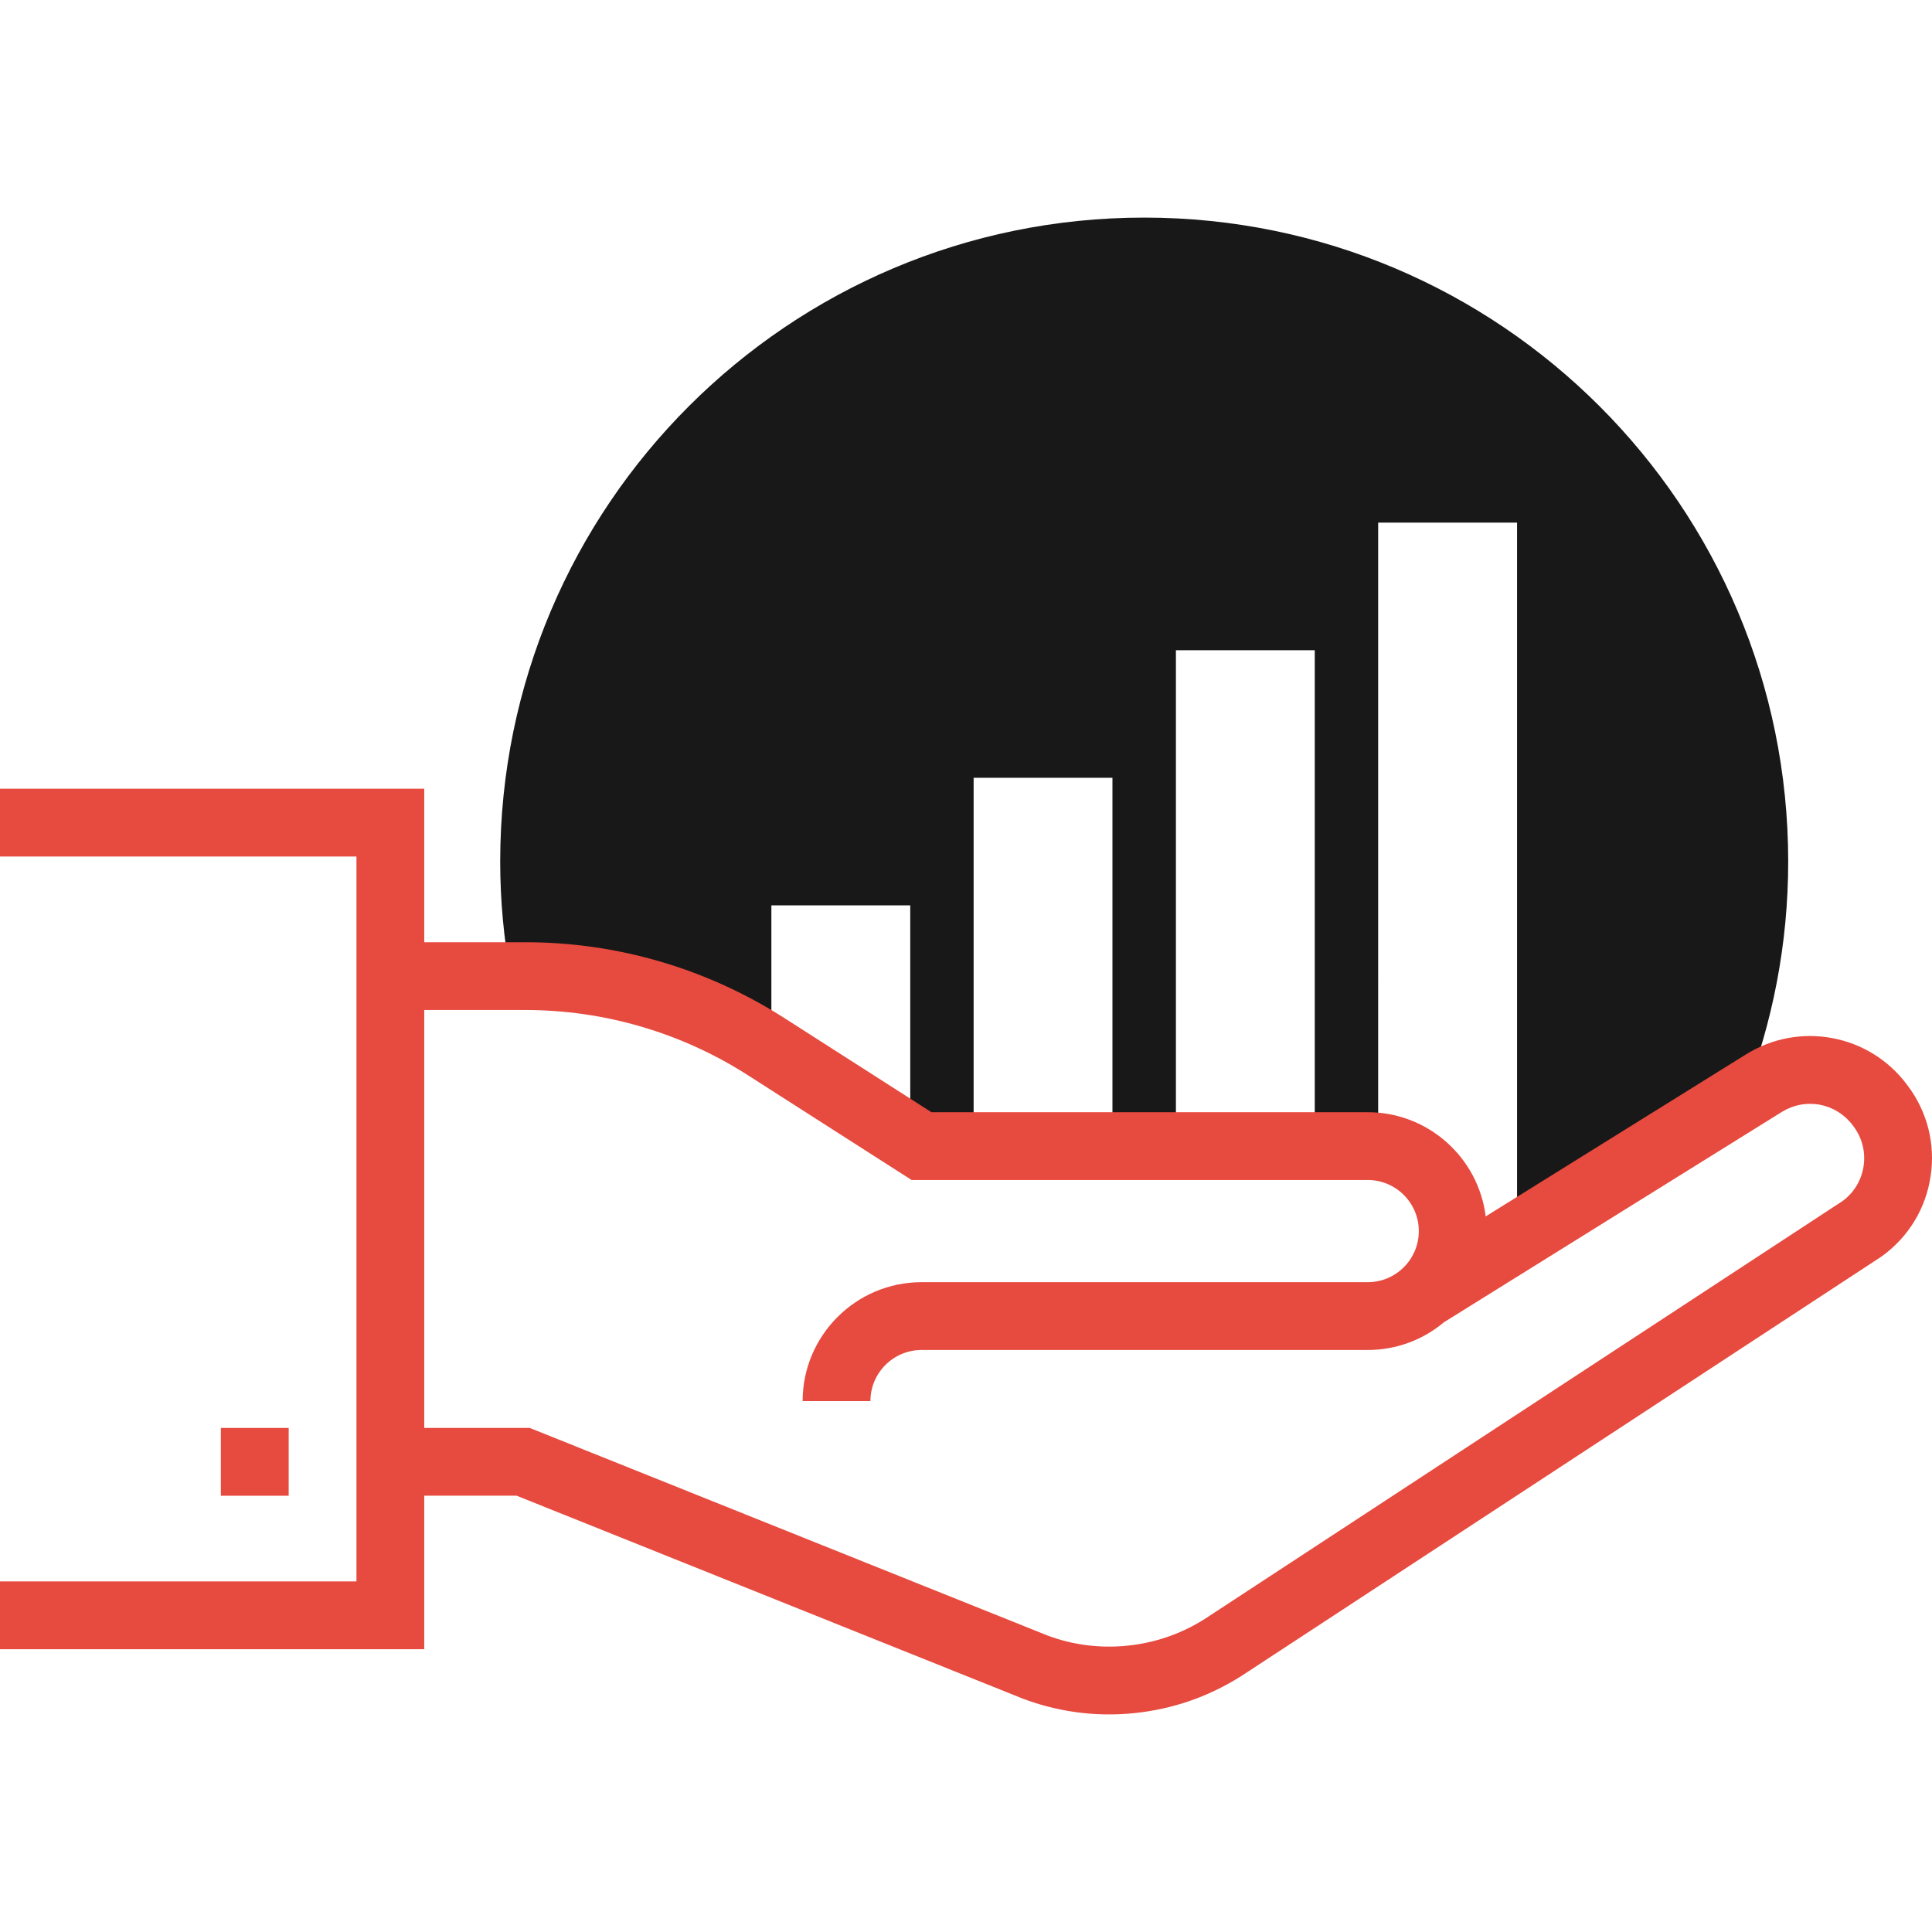 <svg id="Layer_1" data-name="Layer 1" xmlns="http://www.w3.org/2000/svg" viewBox="0 0 2000 2000">
    <defs>
        <style>
            .cls-1 {
                fill: #e74a3e;
            }
            
            .cls-2 {
                fill: #181818;
            }
        </style>
    </defs>	
    <title>Startup-And-New-Business</title>
	<path class="cls-2" d="M1503.104,1263.028c-0.082-0.638-0.17-1.273-0.267-1.907
		C1502.934,1261.755,1503.021,1262.391,1503.104,1263.028z"/>
	<path class="cls-2" d="M1502.457,1258.82c-0.11-0.614-0.229-1.225-0.352-1.833
		C1502.229,1257.596,1502.347,1258.206,1502.457,1258.82z"/>
	<path class="cls-2" d="M1503.348,1283.781c0.147-1.402,0.263-2.813,0.344-4.234
		C1503.61,1280.968,1503.495,1282.379,1503.348,1283.781z"/>
	<path class="cls-2" d="M1503.854,1274.425c0-0.49-0.026-0.974-0.034-1.462c0.008,0.489,0.019,0.978,0.019,1.469
		c0,0.757-0.012,1.511-0.03,2.264C1503.827,1275.939,1503.854,1275.186,1503.854,1274.425z"/>
	<path class="cls-2" d="M1503.71,1279.244c0.041-0.764,0.071-1.529,0.093-2.298
		C1503.781,1277.715,1503.75,1278.48,1503.71,1279.244z"/>
	<path class="cls-2" d="M1503.787,1271.57c-0.03-0.973-0.079-1.941-0.142-2.906
		C1503.708,1269.629,1503.757,1270.598,1503.787,1271.57z"/>
	<path class="cls-2" d="M1500.772,1251.352c-0.208-0.764-0.424-1.523-0.651-2.279
		C1500.348,1249.828,1500.565,1250.588,1500.772,1251.352z"/>
	<path class="cls-2" d="M1501.749,1255.314c-0.175-0.789-0.359-1.574-0.556-2.355
		C1501.39,1253.74,1501.574,1254.525,1501.749,1255.314z"/>
	<path class="cls-2" d="M1490.928,1228.537c-0.032-0.054-0.066-0.105-0.099-0.158
		C1490.861,1228.432,1490.896,1228.483,1490.928,1228.537z"/>
	<path class="cls-2" d="M1493.004,1232.113c-0.104-0.188-0.208-0.373-0.313-0.56
		C1492.795,1231.74,1492.9,1231.926,1493.004,1232.113z"/>
	<path class="cls-2" d="M1486.456,1326.976c0.008-0.011,0.016-0.022,0.023-0.033c-3.609,4.835-7.708,9.289-12.23,13.291
		l21.301-13.258H1486.456z"/>
	<path class="cls-2" d="M1494.913,1235.79c-0.14-0.283-0.28-0.566-0.422-0.849
		C1494.633,1235.224,1494.773,1235.507,1494.913,1235.79z"/>
	<path class="cls-2" d="M1498.211,1243.426c-0.156-0.416-0.311-0.833-0.474-1.247
		C1497.9,1242.593,1498.055,1243.01,1498.211,1243.426z"/>
	<path class="cls-2" d="M1496.651,1239.565c-0.155-0.358-0.31-0.718-0.47-1.074
		C1496.341,1238.848,1496.496,1239.207,1496.651,1239.565z"/>
	<path class="cls-2" d="M1499.587,1247.36c-0.212-0.656-0.431-1.31-0.658-1.959
		C1499.155,1246.051,1499.375,1246.704,1499.587,1247.36z"/>
	<path class="cls-2" d="M1503.549,1267.282c-0.072-0.899-0.161-1.793-0.26-2.685
		C1503.388,1265.489,1503.477,1266.383,1503.549,1267.282z"/>
	<path class="cls-2" d="M1493.464,1315.961c0.184-0.343,0.368-0.686,0.548-1.031
		C1493.832,1315.275,1493.647,1315.618,1493.464,1315.961z"/>
	<path class="cls-2" d="M1491.879,1318.791c0.18-0.306,0.355-0.612,0.53-0.92
		C1492.234,1318.179,1492.059,1318.485,1491.879,1318.791z"/>
	<path class="cls-2" d="M1496.386,1309.974c0.253-0.573,0.501-1.15,0.742-1.731
		C1496.887,1308.823,1496.639,1309.4,1496.386,1309.974z"/>
	<path class="cls-2" d="M1495.077,1312.805c0.188-0.387,0.372-0.776,0.555-1.166
		C1495.449,1312.028,1495.266,1312.418,1495.077,1312.805z"/>
	<path class="cls-2" d="M1490.111,1321.682c0.099-0.155,0.201-0.307,0.299-0.462
		C1490.313,1321.375,1490.21,1321.526,1490.111,1321.682z"/>
	<path class="cls-2" d="M1184.479,225.254c-368.141,0-666.673,298.5-666.673,666.65c0,40.488,3.809,80.09,10.73,118.57h15.344
		c42.871,0,86.469,5.93,129.699,18.602c43.251,12.641,83.142,31.141,119.263,54.238l5.68,3.635V937.232h143.762v241.723
		l-85.029-54.414l96.717,61.902h53.93v-381.25H1151.6v381.25h264.271c3.654,0,7.255,0.228,10.793,0.66V541.024h143.781v739.335
		l235.157-146.365c29.281-75.078,45.539-156.66,45.539-242.09C1851.141,523.755,1552.608,225.254,1184.479,225.254z
		 M1361.042,1186.396h-143.739V673.095h143.739V1186.396z"/>
	<path class="cls-2" d="M1503.038,1286.385c0.096-0.707,0.183-1.417,0.261-2.129
		C1503.221,1284.968,1503.134,1285.678,1503.038,1286.385z"/>
	<path class="cls-2" d="M1488.246,1324.482c0.154-0.223,0.306-0.445,0.458-0.669
		C1488.552,1324.037,1488.4,1324.26,1488.246,1324.482z"/>
	<path class="cls-2" d="M1501.816,1293.321c0.139-0.634,0.27-1.27,0.394-1.909
		C1502.086,1292.052,1501.955,1292.688,1501.816,1293.321z"/>
	<path class="cls-2" d="M1500.848,1297.299c0.274-1.023,0.529-2.055,0.768-3.093
		C1501.378,1295.244,1501.122,1296.275,1500.848,1297.299z"/>
	<path class="cls-2" d="M1502.353,1290.646c0.229-1.233,0.432-2.476,0.608-3.727
		C1502.785,1288.171,1502.581,1289.413,1502.353,1290.646z"/>
	<path class="cls-2" d="M1498.854,1303.743c0.282-0.8,0.552-1.604,0.811-2.413
		C1499.406,1302.14,1499.136,1302.943,1498.854,1303.743z"/>
	<path class="cls-2" d="M1500.068,1300.048c0.168-0.553,0.329-1.107,0.486-1.665
		C1500.397,1298.94,1500.236,1299.495,1500.068,1300.048z"/>
	<path class="cls-2" d="M1497.814,1306.55c0.185-0.47,0.363-0.941,0.539-1.415
		C1498.178,1305.608,1497.999,1306.08,1497.814,1306.55z"/>
	<rect x="228.641" y="1478.194" class="cls-1" width="70.199" height="70.199"/>
	<path class="cls-1" d="M1974.66,1123.615l-1.059-1.422c-18.891-24.988-46.25-41.91-77.031-47.59
		c-30.809-5.723-62.34,0.27-88.949,16.789l-269.625,167.828c-7.518-60.716-59.426-107.867-122.118-107.867H964.236l-152.5-97.602
		c-39.828-25.461-83.009-45.098-128.29-58.359c-45.309-13.27-92.27-20-139.57-20H439.173V816.475H0v70.18h369.001v750.419H0v70.185
		h439.173v-158.915h95.617l524.532,210.282c28.75,10.73,58.488,16.121,88.77,16.121c8.871,0,17.77-0.469,26.719-1.391
		c39.48-4.129,76.488-16.977,110.43-38.488l661.611-433.521l1.32-0.922c27.488-19.859,45.383-49.298,50.41-82.829
		S1995.129,1150.674,1974.66,1123.615z M1929.172,1207.221c-2.152,14.48-9.801,27.242-21.531,35.941l-660.393,432.72
		c-24.258,15.383-51.09,24.691-79.699,27.673c-28.602,2.98-56.789-0.633-82.91-10.372l-536.31-215.012H439.173v-432.614h104.703
		c40.621,0,80.93,5.781,119.852,17.18c38.923,11.391,75.993,28.25,110.192,50.129l169.781,108.66h472.169
		c29.16,0,52.879,23.738,52.879,52.898c0,29.173-23.719,52.892-52.879,52.892H953.971c-67.879,0-123.09,55.207-123.09,123.078h70.18
		c0-29.16,23.742-52.898,52.922-52.891h461.896c30.022,0,57.566-10.815,78.951-28.748l349.862-217.784
		c11.691-7.25,25.563-9.867,39.102-7.379c13.508,2.531,25.539,9.949,33.828,20.91l1.051,1.398
		C1927.672,1177.811,1931.391,1192.459,1929.172,1207.221z"/>
</svg>
